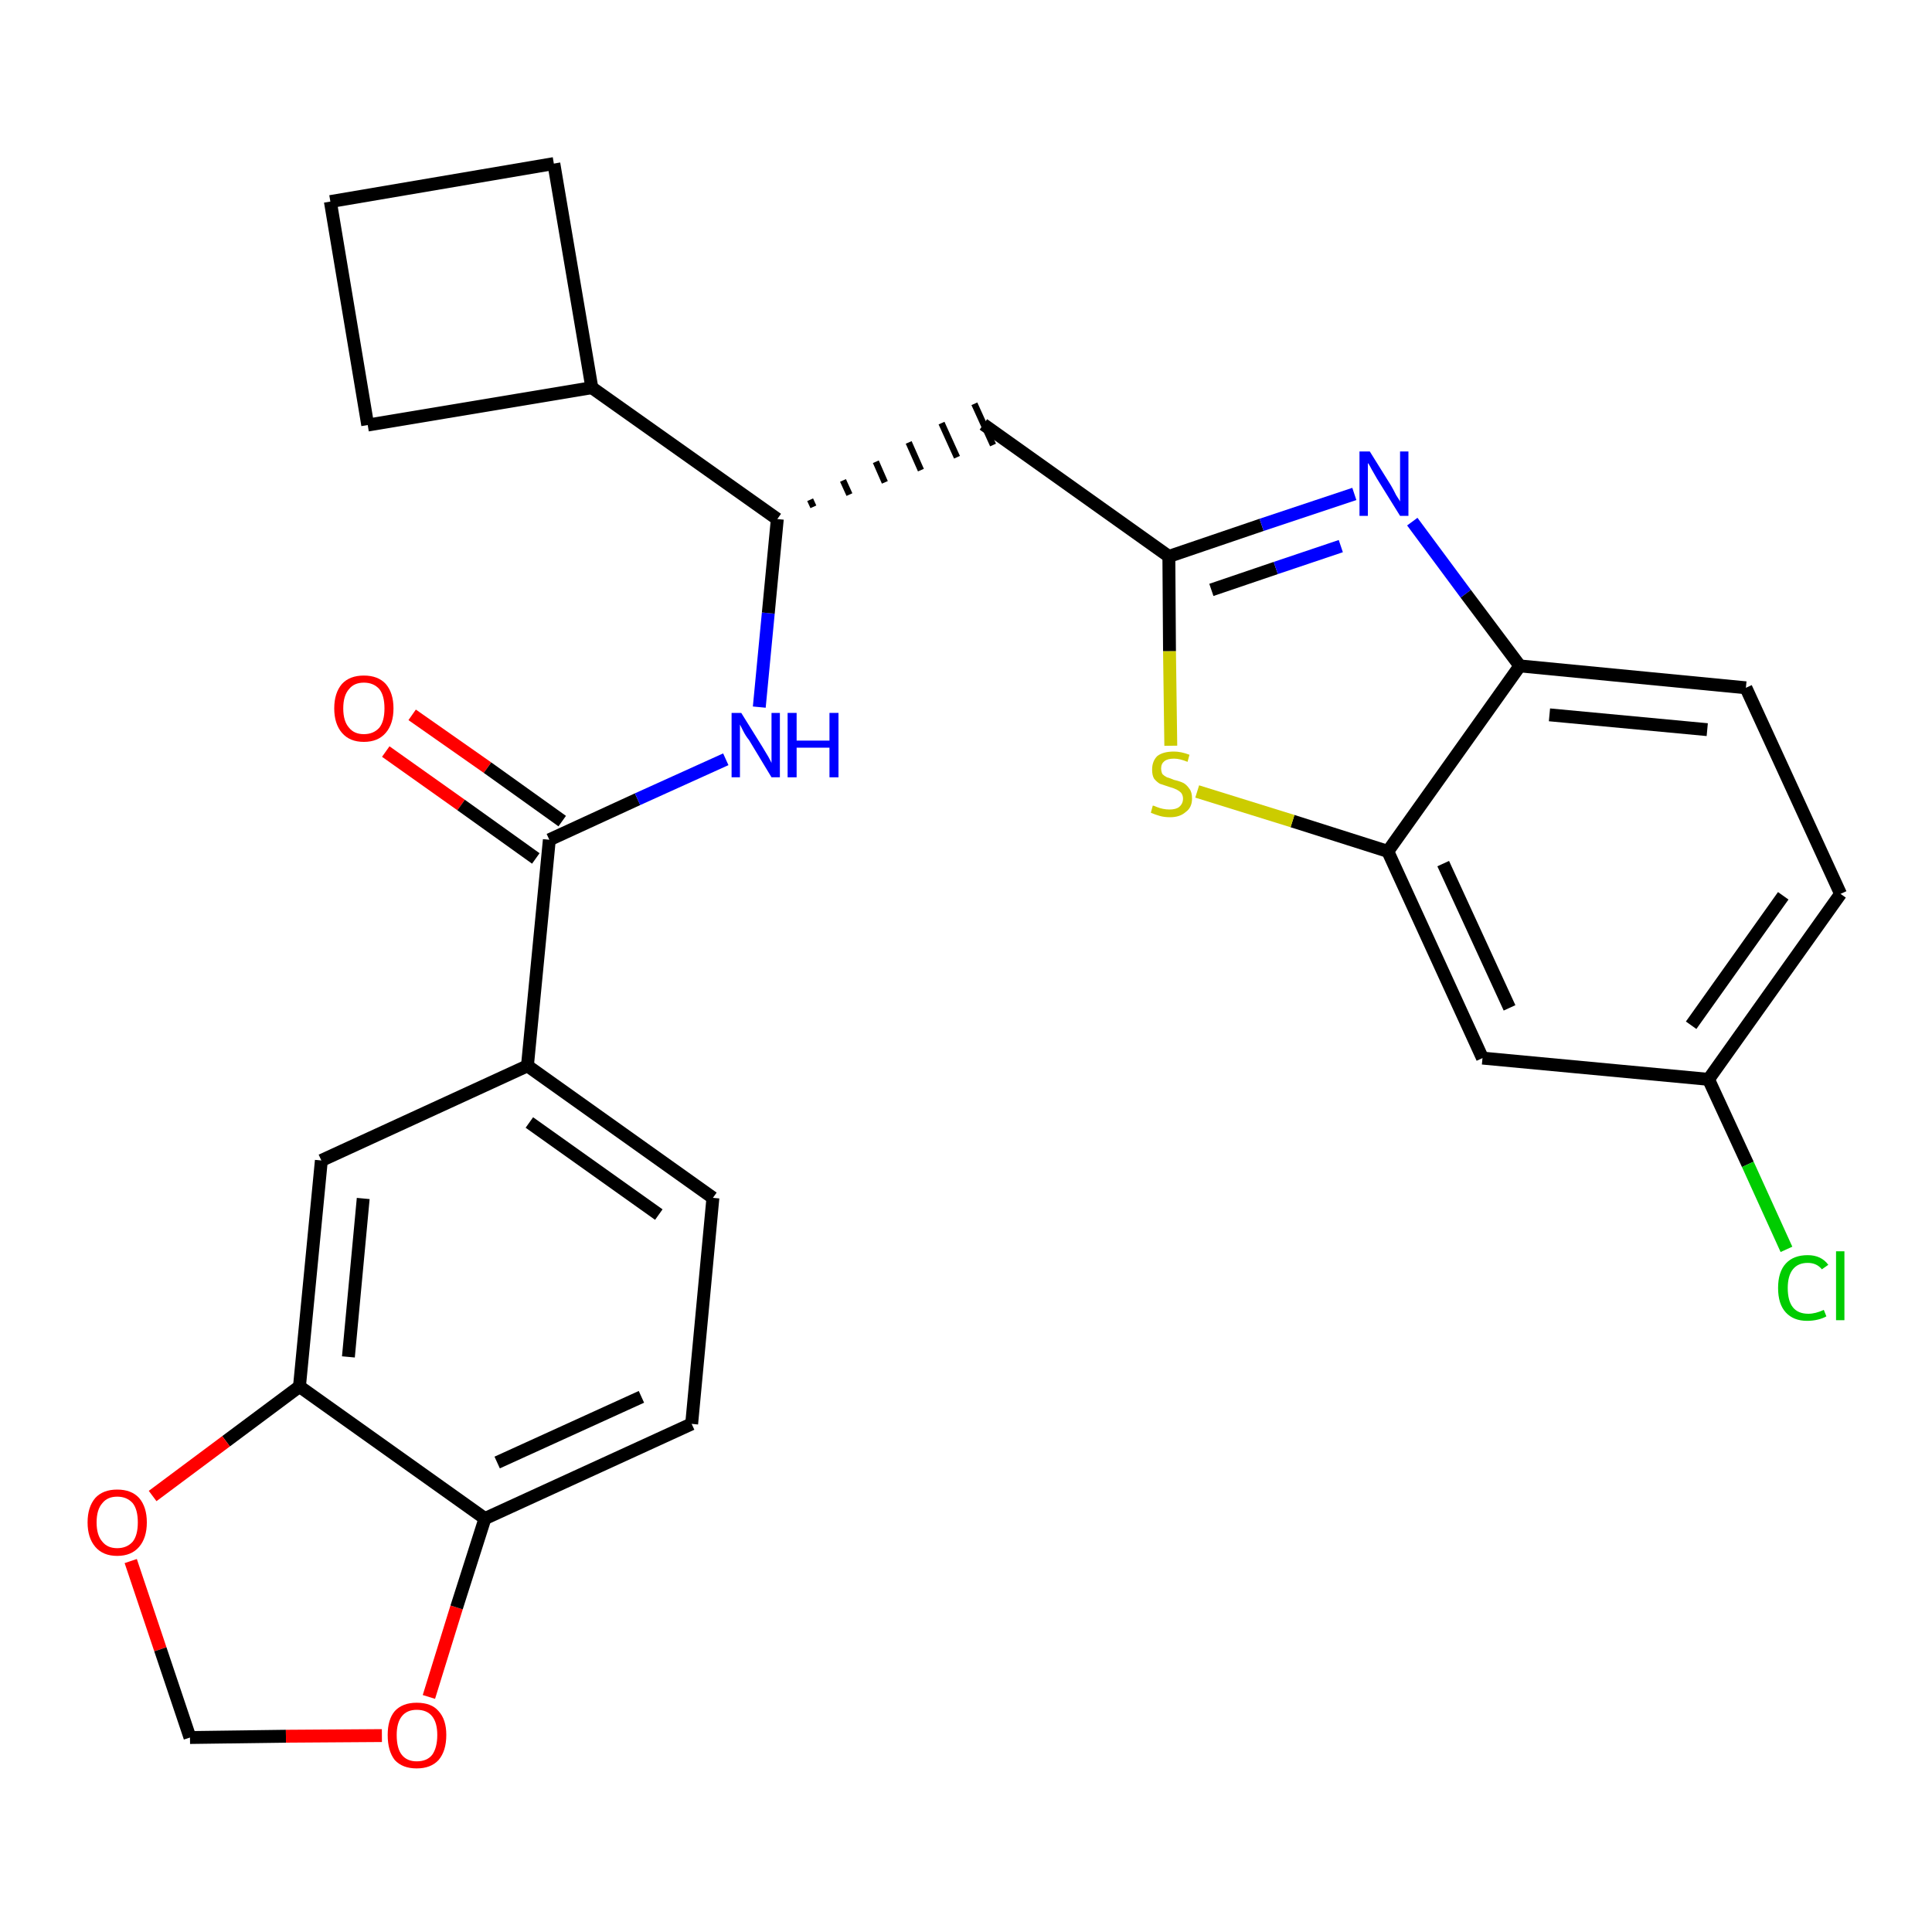 <?xml version='1.0' encoding='iso-8859-1'?>
<svg version='1.1' baseProfile='full'
              xmlns='http://www.w3.org/2000/svg'
                      xmlns:rdkit='http://www.rdkit.org/xml'
                      xmlns:xlink='http://www.w3.org/1999/xlink'
                  xml:space='preserve'
width='300px' height='300px' viewBox='0 0 300 300'>
<!-- END OF HEADER -->
<path class='bond-0 atom-0 atom-1' d='M 59.9,116.7 L 71.6,125.0' style='fill:none;fill-rule:evenodd;stroke:#FF0000;stroke-width:2.0px;stroke-linecap:butt;stroke-linejoin:miter;stroke-opacity:1' />
<path class='bond-0 atom-0 atom-1' d='M 71.6,125.0 L 83.2,133.3' style='fill:none;fill-rule:evenodd;stroke:#000000;stroke-width:2.0px;stroke-linecap:butt;stroke-linejoin:miter;stroke-opacity:1' />
<path class='bond-0 atom-0 atom-1' d='M 64.0,111.0 L 75.7,119.2' style='fill:none;fill-rule:evenodd;stroke:#FF0000;stroke-width:2.0px;stroke-linecap:butt;stroke-linejoin:miter;stroke-opacity:1' />
<path class='bond-0 atom-0 atom-1' d='M 75.7,119.2 L 87.3,127.5' style='fill:none;fill-rule:evenodd;stroke:#000000;stroke-width:2.0px;stroke-linecap:butt;stroke-linejoin:miter;stroke-opacity:1' />
<path class='bond-1 atom-1 atom-2' d='M 85.3,130.4 L 99.0,124.1' style='fill:none;fill-rule:evenodd;stroke:#000000;stroke-width:2.0px;stroke-linecap:butt;stroke-linejoin:miter;stroke-opacity:1' />
<path class='bond-1 atom-1 atom-2' d='M 99.0,124.1 L 112.7,117.9' style='fill:none;fill-rule:evenodd;stroke:#0000FF;stroke-width:2.0px;stroke-linecap:butt;stroke-linejoin:miter;stroke-opacity:1' />
<path class='bond-18 atom-1 atom-19' d='M 85.3,130.4 L 81.9,165.5' style='fill:none;fill-rule:evenodd;stroke:#000000;stroke-width:2.0px;stroke-linecap:butt;stroke-linejoin:miter;stroke-opacity:1' />
<path class='bond-2 atom-2 atom-3' d='M 117.9,109.8 L 119.3,95.2' style='fill:none;fill-rule:evenodd;stroke:#0000FF;stroke-width:2.0px;stroke-linecap:butt;stroke-linejoin:miter;stroke-opacity:1' />
<path class='bond-2 atom-2 atom-3' d='M 119.3,95.2 L 120.7,80.6' style='fill:none;fill-rule:evenodd;stroke:#000000;stroke-width:2.0px;stroke-linecap:butt;stroke-linejoin:miter;stroke-opacity:1' />
<path class='bond-3 atom-3 atom-4' d='M 126.3,78.7 L 125.8,77.6' style='fill:none;fill-rule:evenodd;stroke:#000000;stroke-width:1.0px;stroke-linecap:butt;stroke-linejoin:miter;stroke-opacity:1' />
<path class='bond-3 atom-3 atom-4' d='M 131.9,76.8 L 130.9,74.6' style='fill:none;fill-rule:evenodd;stroke:#000000;stroke-width:1.0px;stroke-linecap:butt;stroke-linejoin:miter;stroke-opacity:1' />
<path class='bond-3 atom-3 atom-4' d='M 137.4,74.9 L 136.0,71.7' style='fill:none;fill-rule:evenodd;stroke:#000000;stroke-width:1.0px;stroke-linecap:butt;stroke-linejoin:miter;stroke-opacity:1' />
<path class='bond-3 atom-3 atom-4' d='M 143.0,73.0 L 141.1,68.7' style='fill:none;fill-rule:evenodd;stroke:#000000;stroke-width:1.0px;stroke-linecap:butt;stroke-linejoin:miter;stroke-opacity:1' />
<path class='bond-3 atom-3 atom-4' d='M 148.6,71.0 L 146.2,65.7' style='fill:none;fill-rule:evenodd;stroke:#000000;stroke-width:1.0px;stroke-linecap:butt;stroke-linejoin:miter;stroke-opacity:1' />
<path class='bond-3 atom-3 atom-4' d='M 154.2,69.1 L 151.3,62.7' style='fill:none;fill-rule:evenodd;stroke:#000000;stroke-width:1.0px;stroke-linecap:butt;stroke-linejoin:miter;stroke-opacity:1' />
<path class='bond-14 atom-3 atom-15' d='M 120.7,80.6 L 91.9,60.2' style='fill:none;fill-rule:evenodd;stroke:#000000;stroke-width:2.0px;stroke-linecap:butt;stroke-linejoin:miter;stroke-opacity:1' />
<path class='bond-4 atom-4 atom-5' d='M 152.7,65.9 L 181.5,86.4' style='fill:none;fill-rule:evenodd;stroke:#000000;stroke-width:2.0px;stroke-linecap:butt;stroke-linejoin:miter;stroke-opacity:1' />
<path class='bond-5 atom-5 atom-6' d='M 181.5,86.4 L 195.9,81.5' style='fill:none;fill-rule:evenodd;stroke:#000000;stroke-width:2.0px;stroke-linecap:butt;stroke-linejoin:miter;stroke-opacity:1' />
<path class='bond-5 atom-5 atom-6' d='M 195.9,81.5 L 210.3,76.7' style='fill:none;fill-rule:evenodd;stroke:#0000FF;stroke-width:2.0px;stroke-linecap:butt;stroke-linejoin:miter;stroke-opacity:1' />
<path class='bond-5 atom-5 atom-6' d='M 188.1,91.6 L 198.1,88.2' style='fill:none;fill-rule:evenodd;stroke:#000000;stroke-width:2.0px;stroke-linecap:butt;stroke-linejoin:miter;stroke-opacity:1' />
<path class='bond-5 atom-5 atom-6' d='M 198.1,88.2 L 208.2,84.8' style='fill:none;fill-rule:evenodd;stroke:#0000FF;stroke-width:2.0px;stroke-linecap:butt;stroke-linejoin:miter;stroke-opacity:1' />
<path class='bond-27 atom-14 atom-5' d='M 181.8,115.8 L 181.6,101.1' style='fill:none;fill-rule:evenodd;stroke:#CCCC00;stroke-width:2.0px;stroke-linecap:butt;stroke-linejoin:miter;stroke-opacity:1' />
<path class='bond-27 atom-14 atom-5' d='M 181.6,101.1 L 181.5,86.4' style='fill:none;fill-rule:evenodd;stroke:#000000;stroke-width:2.0px;stroke-linecap:butt;stroke-linejoin:miter;stroke-opacity:1' />
<path class='bond-6 atom-6 atom-7' d='M 219.3,81.0 L 227.6,92.2' style='fill:none;fill-rule:evenodd;stroke:#0000FF;stroke-width:2.0px;stroke-linecap:butt;stroke-linejoin:miter;stroke-opacity:1' />
<path class='bond-6 atom-6 atom-7' d='M 227.6,92.2 L 236.0,103.4' style='fill:none;fill-rule:evenodd;stroke:#000000;stroke-width:2.0px;stroke-linecap:butt;stroke-linejoin:miter;stroke-opacity:1' />
<path class='bond-7 atom-7 atom-8' d='M 236.0,103.4 L 271.1,106.8' style='fill:none;fill-rule:evenodd;stroke:#000000;stroke-width:2.0px;stroke-linecap:butt;stroke-linejoin:miter;stroke-opacity:1' />
<path class='bond-7 atom-7 atom-8' d='M 240.6,111.0 L 265.1,113.3' style='fill:none;fill-rule:evenodd;stroke:#000000;stroke-width:2.0px;stroke-linecap:butt;stroke-linejoin:miter;stroke-opacity:1' />
<path class='bond-30 atom-13 atom-7' d='M 215.5,132.2 L 236.0,103.4' style='fill:none;fill-rule:evenodd;stroke:#000000;stroke-width:2.0px;stroke-linecap:butt;stroke-linejoin:miter;stroke-opacity:1' />
<path class='bond-8 atom-8 atom-9' d='M 271.1,106.8 L 285.8,138.8' style='fill:none;fill-rule:evenodd;stroke:#000000;stroke-width:2.0px;stroke-linecap:butt;stroke-linejoin:miter;stroke-opacity:1' />
<path class='bond-9 atom-9 atom-10' d='M 285.8,138.8 L 265.3,167.6' style='fill:none;fill-rule:evenodd;stroke:#000000;stroke-width:2.0px;stroke-linecap:butt;stroke-linejoin:miter;stroke-opacity:1' />
<path class='bond-9 atom-9 atom-10' d='M 276.9,139.1 L 262.6,159.2' style='fill:none;fill-rule:evenodd;stroke:#000000;stroke-width:2.0px;stroke-linecap:butt;stroke-linejoin:miter;stroke-opacity:1' />
<path class='bond-10 atom-10 atom-11' d='M 265.3,167.6 L 271.4,180.8' style='fill:none;fill-rule:evenodd;stroke:#000000;stroke-width:2.0px;stroke-linecap:butt;stroke-linejoin:miter;stroke-opacity:1' />
<path class='bond-10 atom-10 atom-11' d='M 271.4,180.8 L 277.4,194.0' style='fill:none;fill-rule:evenodd;stroke:#00CC00;stroke-width:2.0px;stroke-linecap:butt;stroke-linejoin:miter;stroke-opacity:1' />
<path class='bond-11 atom-10 atom-12' d='M 265.3,167.6 L 230.2,164.3' style='fill:none;fill-rule:evenodd;stroke:#000000;stroke-width:2.0px;stroke-linecap:butt;stroke-linejoin:miter;stroke-opacity:1' />
<path class='bond-12 atom-12 atom-13' d='M 230.2,164.3 L 215.5,132.2' style='fill:none;fill-rule:evenodd;stroke:#000000;stroke-width:2.0px;stroke-linecap:butt;stroke-linejoin:miter;stroke-opacity:1' />
<path class='bond-12 atom-12 atom-13' d='M 234.4,156.5 L 224.1,134.1' style='fill:none;fill-rule:evenodd;stroke:#000000;stroke-width:2.0px;stroke-linecap:butt;stroke-linejoin:miter;stroke-opacity:1' />
<path class='bond-13 atom-13 atom-14' d='M 215.5,132.2 L 200.7,127.5' style='fill:none;fill-rule:evenodd;stroke:#000000;stroke-width:2.0px;stroke-linecap:butt;stroke-linejoin:miter;stroke-opacity:1' />
<path class='bond-13 atom-13 atom-14' d='M 200.7,127.5 L 185.9,122.9' style='fill:none;fill-rule:evenodd;stroke:#CCCC00;stroke-width:2.0px;stroke-linecap:butt;stroke-linejoin:miter;stroke-opacity:1' />
<path class='bond-15 atom-15 atom-16' d='M 91.9,60.2 L 86.0,25.4' style='fill:none;fill-rule:evenodd;stroke:#000000;stroke-width:2.0px;stroke-linecap:butt;stroke-linejoin:miter;stroke-opacity:1' />
<path class='bond-28 atom-18 atom-15' d='M 57.1,66.0 L 91.9,60.2' style='fill:none;fill-rule:evenodd;stroke:#000000;stroke-width:2.0px;stroke-linecap:butt;stroke-linejoin:miter;stroke-opacity:1' />
<path class='bond-16 atom-16 atom-17' d='M 86.0,25.4 L 51.3,31.3' style='fill:none;fill-rule:evenodd;stroke:#000000;stroke-width:2.0px;stroke-linecap:butt;stroke-linejoin:miter;stroke-opacity:1' />
<path class='bond-17 atom-17 atom-18' d='M 51.3,31.3 L 57.1,66.0' style='fill:none;fill-rule:evenodd;stroke:#000000;stroke-width:2.0px;stroke-linecap:butt;stroke-linejoin:miter;stroke-opacity:1' />
<path class='bond-19 atom-19 atom-20' d='M 81.9,165.5 L 110.7,186.0' style='fill:none;fill-rule:evenodd;stroke:#000000;stroke-width:2.0px;stroke-linecap:butt;stroke-linejoin:miter;stroke-opacity:1' />
<path class='bond-19 atom-19 atom-20' d='M 82.2,174.3 L 102.3,188.6' style='fill:none;fill-rule:evenodd;stroke:#000000;stroke-width:2.0px;stroke-linecap:butt;stroke-linejoin:miter;stroke-opacity:1' />
<path class='bond-29 atom-24 atom-19' d='M 49.9,180.2 L 81.9,165.5' style='fill:none;fill-rule:evenodd;stroke:#000000;stroke-width:2.0px;stroke-linecap:butt;stroke-linejoin:miter;stroke-opacity:1' />
<path class='bond-20 atom-20 atom-21' d='M 110.7,186.0 L 107.4,221.1' style='fill:none;fill-rule:evenodd;stroke:#000000;stroke-width:2.0px;stroke-linecap:butt;stroke-linejoin:miter;stroke-opacity:1' />
<path class='bond-21 atom-21 atom-22' d='M 107.4,221.1 L 75.3,235.8' style='fill:none;fill-rule:evenodd;stroke:#000000;stroke-width:2.0px;stroke-linecap:butt;stroke-linejoin:miter;stroke-opacity:1' />
<path class='bond-21 atom-21 atom-22' d='M 99.6,216.9 L 77.2,227.1' style='fill:none;fill-rule:evenodd;stroke:#000000;stroke-width:2.0px;stroke-linecap:butt;stroke-linejoin:miter;stroke-opacity:1' />
<path class='bond-22 atom-22 atom-23' d='M 75.3,235.8 L 46.5,215.3' style='fill:none;fill-rule:evenodd;stroke:#000000;stroke-width:2.0px;stroke-linecap:butt;stroke-linejoin:miter;stroke-opacity:1' />
<path class='bond-31 atom-27 atom-22' d='M 66.6,263.5 L 70.9,249.6' style='fill:none;fill-rule:evenodd;stroke:#FF0000;stroke-width:2.0px;stroke-linecap:butt;stroke-linejoin:miter;stroke-opacity:1' />
<path class='bond-31 atom-27 atom-22' d='M 70.9,249.6 L 75.3,235.8' style='fill:none;fill-rule:evenodd;stroke:#000000;stroke-width:2.0px;stroke-linecap:butt;stroke-linejoin:miter;stroke-opacity:1' />
<path class='bond-23 atom-23 atom-24' d='M 46.5,215.3 L 49.9,180.2' style='fill:none;fill-rule:evenodd;stroke:#000000;stroke-width:2.0px;stroke-linecap:butt;stroke-linejoin:miter;stroke-opacity:1' />
<path class='bond-23 atom-23 atom-24' d='M 54.1,210.7 L 56.4,186.1' style='fill:none;fill-rule:evenodd;stroke:#000000;stroke-width:2.0px;stroke-linecap:butt;stroke-linejoin:miter;stroke-opacity:1' />
<path class='bond-24 atom-23 atom-25' d='M 46.5,215.3 L 35.1,223.8' style='fill:none;fill-rule:evenodd;stroke:#000000;stroke-width:2.0px;stroke-linecap:butt;stroke-linejoin:miter;stroke-opacity:1' />
<path class='bond-24 atom-23 atom-25' d='M 35.1,223.8 L 23.7,232.3' style='fill:none;fill-rule:evenodd;stroke:#FF0000;stroke-width:2.0px;stroke-linecap:butt;stroke-linejoin:miter;stroke-opacity:1' />
<path class='bond-25 atom-25 atom-26' d='M 20.3,242.4 L 24.9,256.1' style='fill:none;fill-rule:evenodd;stroke:#FF0000;stroke-width:2.0px;stroke-linecap:butt;stroke-linejoin:miter;stroke-opacity:1' />
<path class='bond-25 atom-25 atom-26' d='M 24.9,256.1 L 29.5,269.8' style='fill:none;fill-rule:evenodd;stroke:#000000;stroke-width:2.0px;stroke-linecap:butt;stroke-linejoin:miter;stroke-opacity:1' />
<path class='bond-26 atom-26 atom-27' d='M 29.5,269.8 L 44.4,269.6' style='fill:none;fill-rule:evenodd;stroke:#000000;stroke-width:2.0px;stroke-linecap:butt;stroke-linejoin:miter;stroke-opacity:1' />
<path class='bond-26 atom-26 atom-27' d='M 44.4,269.6 L 59.3,269.5' style='fill:none;fill-rule:evenodd;stroke:#FF0000;stroke-width:2.0px;stroke-linecap:butt;stroke-linejoin:miter;stroke-opacity:1' />
<path  class='atom-0' d='M 51.9 110.0
Q 51.9 107.6, 53.1 106.2
Q 54.3 104.9, 56.5 104.9
Q 58.7 104.9, 59.9 106.2
Q 61.1 107.6, 61.1 110.0
Q 61.1 112.4, 59.9 113.8
Q 58.7 115.2, 56.5 115.2
Q 54.3 115.2, 53.1 113.8
Q 51.9 112.4, 51.9 110.0
M 56.5 114.0
Q 58.0 114.0, 58.9 113.0
Q 59.7 112.0, 59.7 110.0
Q 59.7 108.0, 58.9 107.0
Q 58.0 106.0, 56.5 106.0
Q 55.0 106.0, 54.2 107.0
Q 53.3 108.0, 53.3 110.0
Q 53.3 112.0, 54.2 113.0
Q 55.0 114.0, 56.5 114.0
' fill='#FF0000'/>
<path  class='atom-2' d='M 115.1 110.7
L 118.4 116.0
Q 118.7 116.5, 119.3 117.5
Q 119.8 118.4, 119.8 118.5
L 119.8 110.7
L 121.1 110.7
L 121.1 120.7
L 119.8 120.7
L 116.3 114.9
Q 115.8 114.3, 115.4 113.5
Q 115.0 112.7, 114.9 112.5
L 114.9 120.7
L 113.6 120.7
L 113.6 110.7
L 115.1 110.7
' fill='#0000FF'/>
<path  class='atom-2' d='M 122.3 110.7
L 123.7 110.7
L 123.7 115.0
L 128.8 115.0
L 128.8 110.7
L 130.2 110.7
L 130.2 120.7
L 128.8 120.7
L 128.8 116.1
L 123.7 116.1
L 123.7 120.7
L 122.3 120.7
L 122.3 110.7
' fill='#0000FF'/>
<path  class='atom-6' d='M 212.7 70.1
L 216.0 75.4
Q 216.3 75.9, 216.8 76.9
Q 217.4 77.8, 217.4 77.9
L 217.4 70.1
L 218.7 70.1
L 218.7 80.1
L 217.4 80.1
L 213.8 74.3
Q 213.4 73.6, 213.0 72.9
Q 212.6 72.1, 212.4 71.9
L 212.4 80.1
L 211.1 80.1
L 211.1 70.1
L 212.7 70.1
' fill='#0000FF'/>
<path  class='atom-11' d='M 276.1 200.0
Q 276.1 197.5, 277.3 196.2
Q 278.5 194.9, 280.7 194.9
Q 282.8 194.9, 283.9 196.4
L 282.9 197.1
Q 282.1 196.1, 280.7 196.1
Q 279.2 196.1, 278.4 197.1
Q 277.6 198.1, 277.6 200.0
Q 277.6 202.0, 278.4 203.0
Q 279.2 204.0, 280.8 204.0
Q 281.9 204.0, 283.2 203.4
L 283.6 204.4
Q 283.1 204.7, 282.3 204.9
Q 281.5 205.1, 280.6 205.1
Q 278.5 205.1, 277.3 203.8
Q 276.1 202.5, 276.1 200.0
' fill='#00CC00'/>
<path  class='atom-11' d='M 285.1 194.3
L 286.4 194.3
L 286.4 205.0
L 285.1 205.0
L 285.1 194.3
' fill='#00CC00'/>
<path  class='atom-14' d='M 179.0 125.1
Q 179.2 125.1, 179.6 125.3
Q 180.1 125.5, 180.6 125.6
Q 181.1 125.7, 181.6 125.7
Q 182.6 125.7, 183.1 125.3
Q 183.7 124.8, 183.7 124.0
Q 183.7 123.5, 183.4 123.1
Q 183.1 122.8, 182.7 122.6
Q 182.3 122.4, 181.6 122.2
Q 180.7 121.9, 180.1 121.7
Q 179.6 121.4, 179.2 120.9
Q 178.9 120.4, 178.9 119.5
Q 178.9 118.2, 179.7 117.4
Q 180.6 116.7, 182.3 116.7
Q 183.4 116.7, 184.7 117.2
L 184.4 118.3
Q 183.2 117.8, 182.3 117.8
Q 181.3 117.8, 180.8 118.2
Q 180.3 118.6, 180.3 119.3
Q 180.3 119.8, 180.5 120.2
Q 180.8 120.5, 181.2 120.7
Q 181.6 120.8, 182.3 121.1
Q 183.2 121.3, 183.8 121.6
Q 184.3 121.9, 184.7 122.5
Q 185.1 123.0, 185.1 124.0
Q 185.1 125.4, 184.1 126.1
Q 183.2 126.9, 181.7 126.9
Q 180.8 126.9, 180.1 126.7
Q 179.4 126.5, 178.7 126.2
L 179.0 125.1
' fill='#CCCC00'/>
<path  class='atom-25' d='M 13.6 236.4
Q 13.6 234.0, 14.8 232.6
Q 16.0 231.3, 18.2 231.3
Q 20.4 231.3, 21.6 232.6
Q 22.8 234.0, 22.8 236.4
Q 22.8 238.8, 21.6 240.2
Q 20.4 241.6, 18.2 241.6
Q 16.0 241.6, 14.8 240.2
Q 13.6 238.8, 13.6 236.4
M 18.2 240.4
Q 19.7 240.4, 20.6 239.4
Q 21.4 238.4, 21.4 236.4
Q 21.4 234.4, 20.6 233.4
Q 19.7 232.4, 18.2 232.4
Q 16.7 232.4, 15.9 233.4
Q 15.0 234.4, 15.0 236.4
Q 15.0 238.4, 15.9 239.4
Q 16.7 240.4, 18.2 240.4
' fill='#FF0000'/>
<path  class='atom-27' d='M 60.2 269.4
Q 60.2 267.0, 61.3 265.7
Q 62.5 264.4, 64.7 264.4
Q 67.0 264.4, 68.1 265.7
Q 69.3 267.0, 69.3 269.4
Q 69.3 271.9, 68.1 273.3
Q 66.9 274.6, 64.7 274.6
Q 62.5 274.6, 61.3 273.3
Q 60.2 271.9, 60.2 269.4
M 64.7 273.5
Q 66.3 273.5, 67.1 272.5
Q 67.9 271.4, 67.9 269.4
Q 67.9 267.5, 67.1 266.5
Q 66.3 265.5, 64.7 265.5
Q 63.2 265.5, 62.4 266.5
Q 61.6 267.5, 61.6 269.4
Q 61.6 271.5, 62.4 272.5
Q 63.2 273.5, 64.7 273.5
' fill='#FF0000'/>
</svg>
